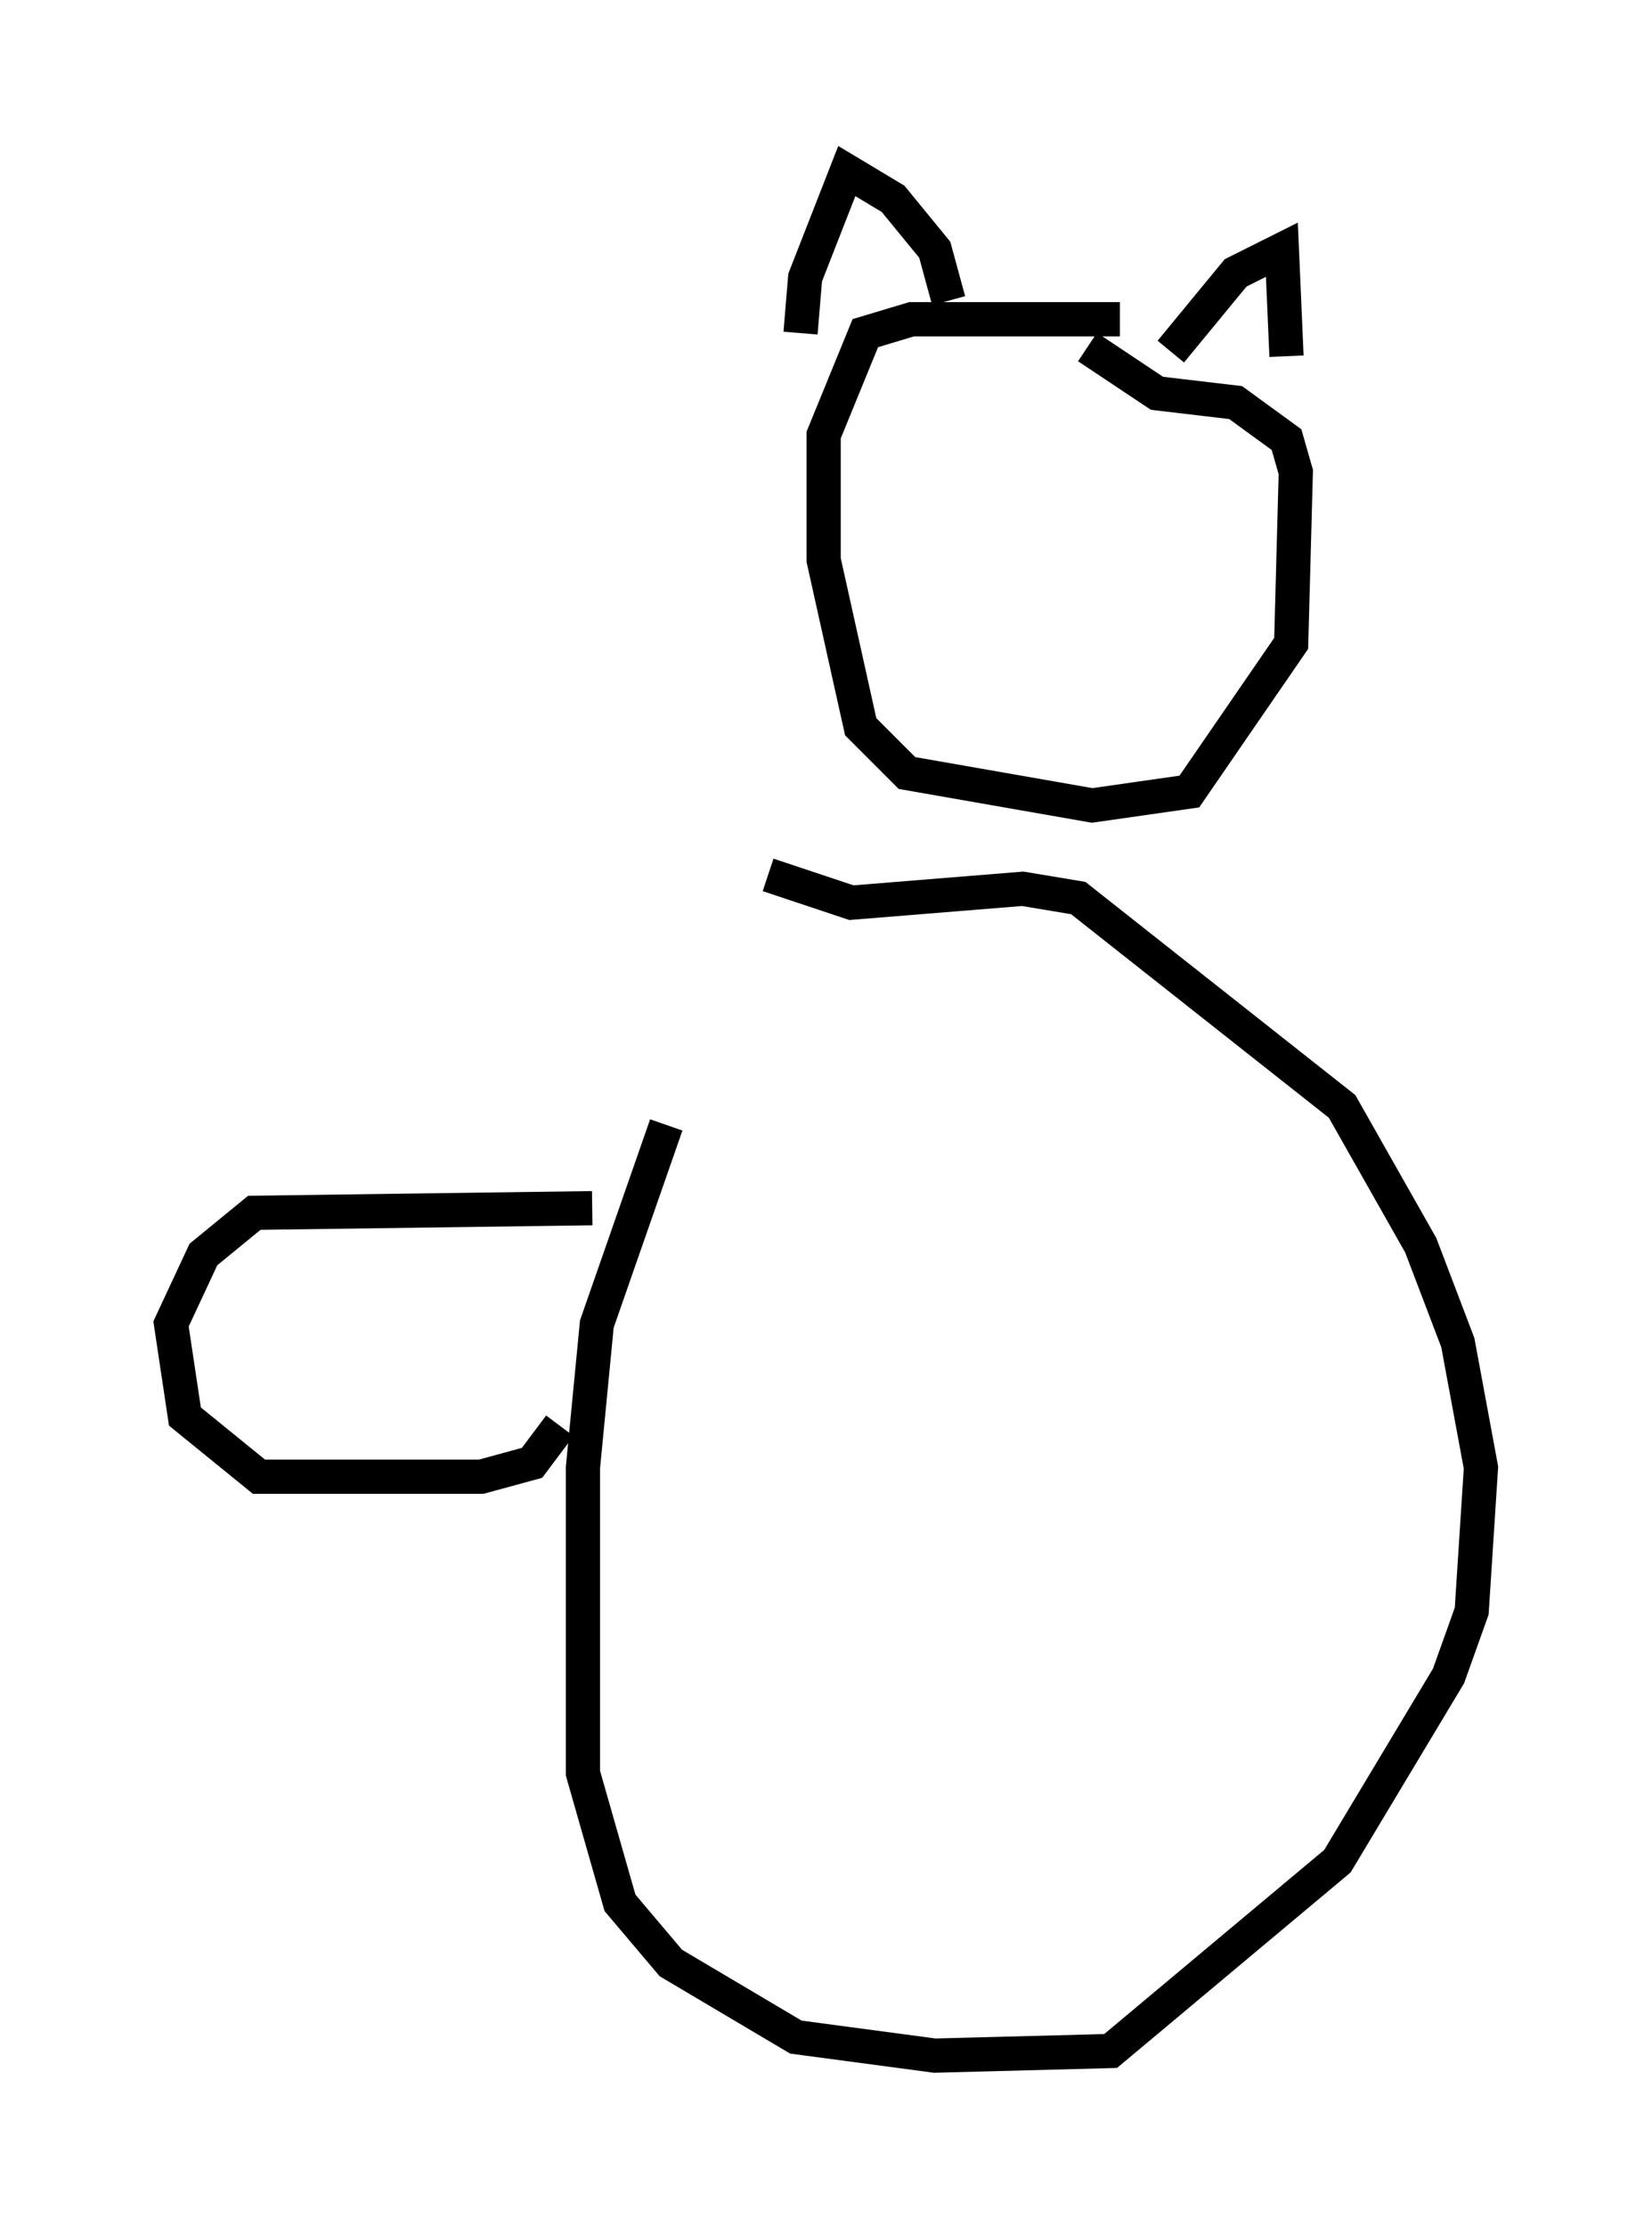 <?xml version="1.0" encoding="utf-8" ?>
<svg baseProfile="full" height="65.074" version="1.1" width="48.295" xmlns="http://www.w3.org/2000/svg" xmlns:ev="http://www.w3.org/2001/xml-events" xmlns:xlink="http://www.w3.org/1999/xlink"><defs /><rect fill="white" height="65.074" width="48.295" x="0" y="0" /><path d="M22.726, 25.974 m-3.248, 6.901 l-2.03, 5.819 -0.406, 4.195 l0.0, 8.931 1.083, 3.789 l1.488, 1.759 3.654, 2.165 l4.059, 0.541 5.142, -0.135 l6.631, -5.548 3.248, -5.413 l0.677, -1.894 0.271, -4.195 l-0.677, -3.654 -1.083, -2.842 l-2.3, -4.059 -7.713, -6.089 l-1.624, -0.271 -5.007, 0.406 l-2.436, -0.812 m10.284, -16.238 l-6.089, 0.0 -1.353, 0.406 l-1.218, 2.977 0.0, 3.654 l1.083, 4.871 1.353, 1.353 l5.413, 0.947 2.842, -0.406 l2.977, -4.33 0.135, -5.007 l-0.271, -0.947 -1.488, -1.083 l-2.3, -0.271 -2.03, -1.353 m-8.39, -0.406 l0.135, -1.624 1.218, -3.112 l1.353, 0.812 1.218, 1.488 l0.406, 1.488 m6.495, 1.488 l1.894, -2.3 1.353, -0.677 l0.135, 3.112 m-20.297, 24.898 l-9.878, 0.135 -1.488, 1.218 l-0.947, 2.03 0.406, 2.706 l2.165, 1.759 6.495, 0.0 l1.488, -0.406 0.812, -1.083 m25.71, -6.495 l0.0, 0.0 " fill="none" stroke="black" stroke-width="1" /></svg>